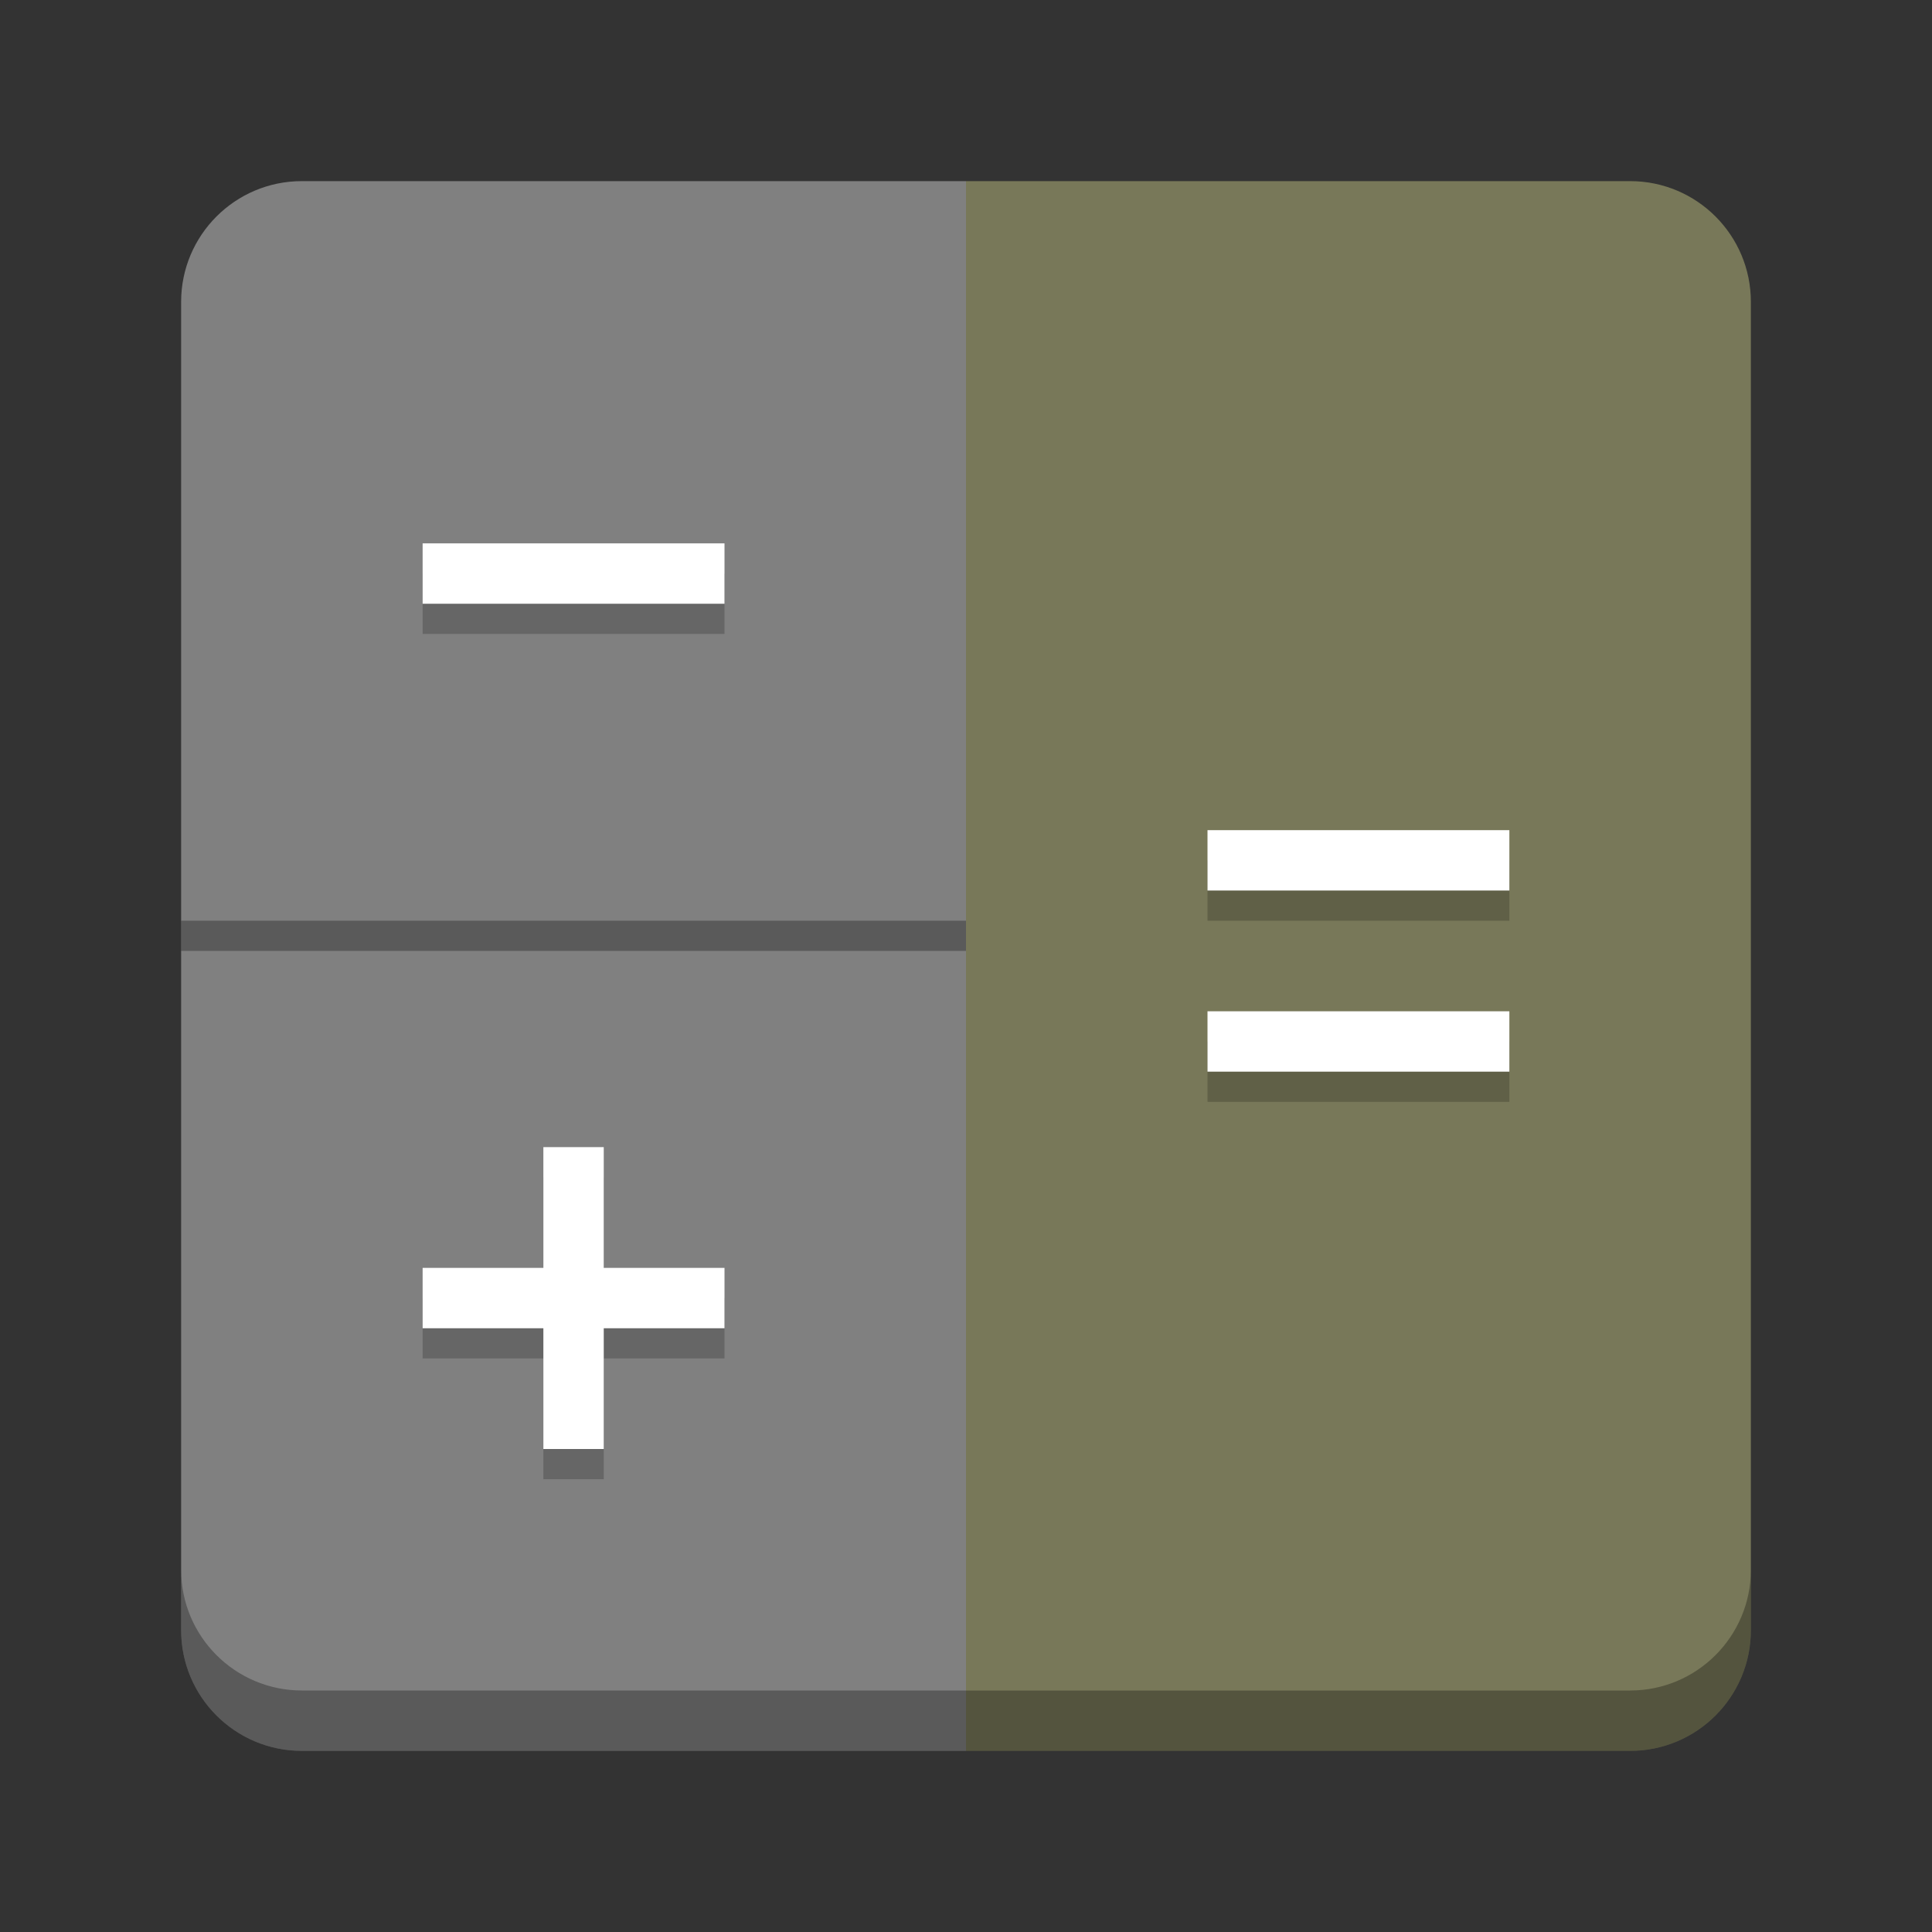 <?xml version="1.0" encoding="utf-8"?>
<svg width="128" height="128" viewBox="0 0 128 128" fill="none" xmlns="http://www.w3.org/2000/svg">
<rect x="0" y="0" width="128" height="128" fill="#333333" stroke="none"/>
<path d="M44 0C48.419 0 52 3.581 52 8L52 96C52 100.419 48.419 104 44 104L0 104L0 0L44 0Z" fill="#787859" transform="translate(64 12)"/>
<path d="M52 0L52 0L52 104L8 104C3.581 104 0 100.419 0 96L0 8C0 3.581 3.581 0 8 0L52 0Z" fill="#808080" transform="translate(12 12)"/>
<path d="M0 4L0 0C0 4.418 3.582 8 8 8L96 8C100.417 8 103.997 4.421 104 0.005L104 4C104 8.418 100.418 12 96 12L8 12C3.582 12 0 8.418 0 4L0 4Z" fill="#000000" opacity="0.3" transform="translate(12 104)"/>
<g id="=" transform="translate(80 55)"><g fill="#000000" opacity="0.2">
<rect width="20" height="4" transform="translate(0 2)"/>
<rect width="20" height="4" transform="translate(0 14)"/></g>
<rect width="20" height="4" fill="#FFFFFF"/>
<rect width="20" height="4" fill="#FFFFFF" transform="translate(0 12)"/>
</g><g id="+" transform="translate(28 76)">
<path d="M8 0L8 8L0 8L0 12L8 12L8 20L12 20L12 12L20 12L20 8L12 8L12 0L8 0Z" fill="#000000" opacity="0.2" transform="translate(0 2)"/>
<path d="M8 0L8 8L0 8L0 12L8 12L8 20L12 20L12 12L20 12L20 8L12 8L12 0L8 0Z" fill="#FFFFFF"/>
</g><g id="-" transform="translate(28 36)">
<rect width="20" height="4" fill="#000000" opacity="0.2" transform="translate(0 2)"/>
<rect width="20" height="4" fill="#FFFFFF"/>
</g><path d="M0 0L52 0" fill="none" stroke-width="2" stroke="#000000" stroke-opacity="0.3" transform="translate(12 62)"/>
</svg>
